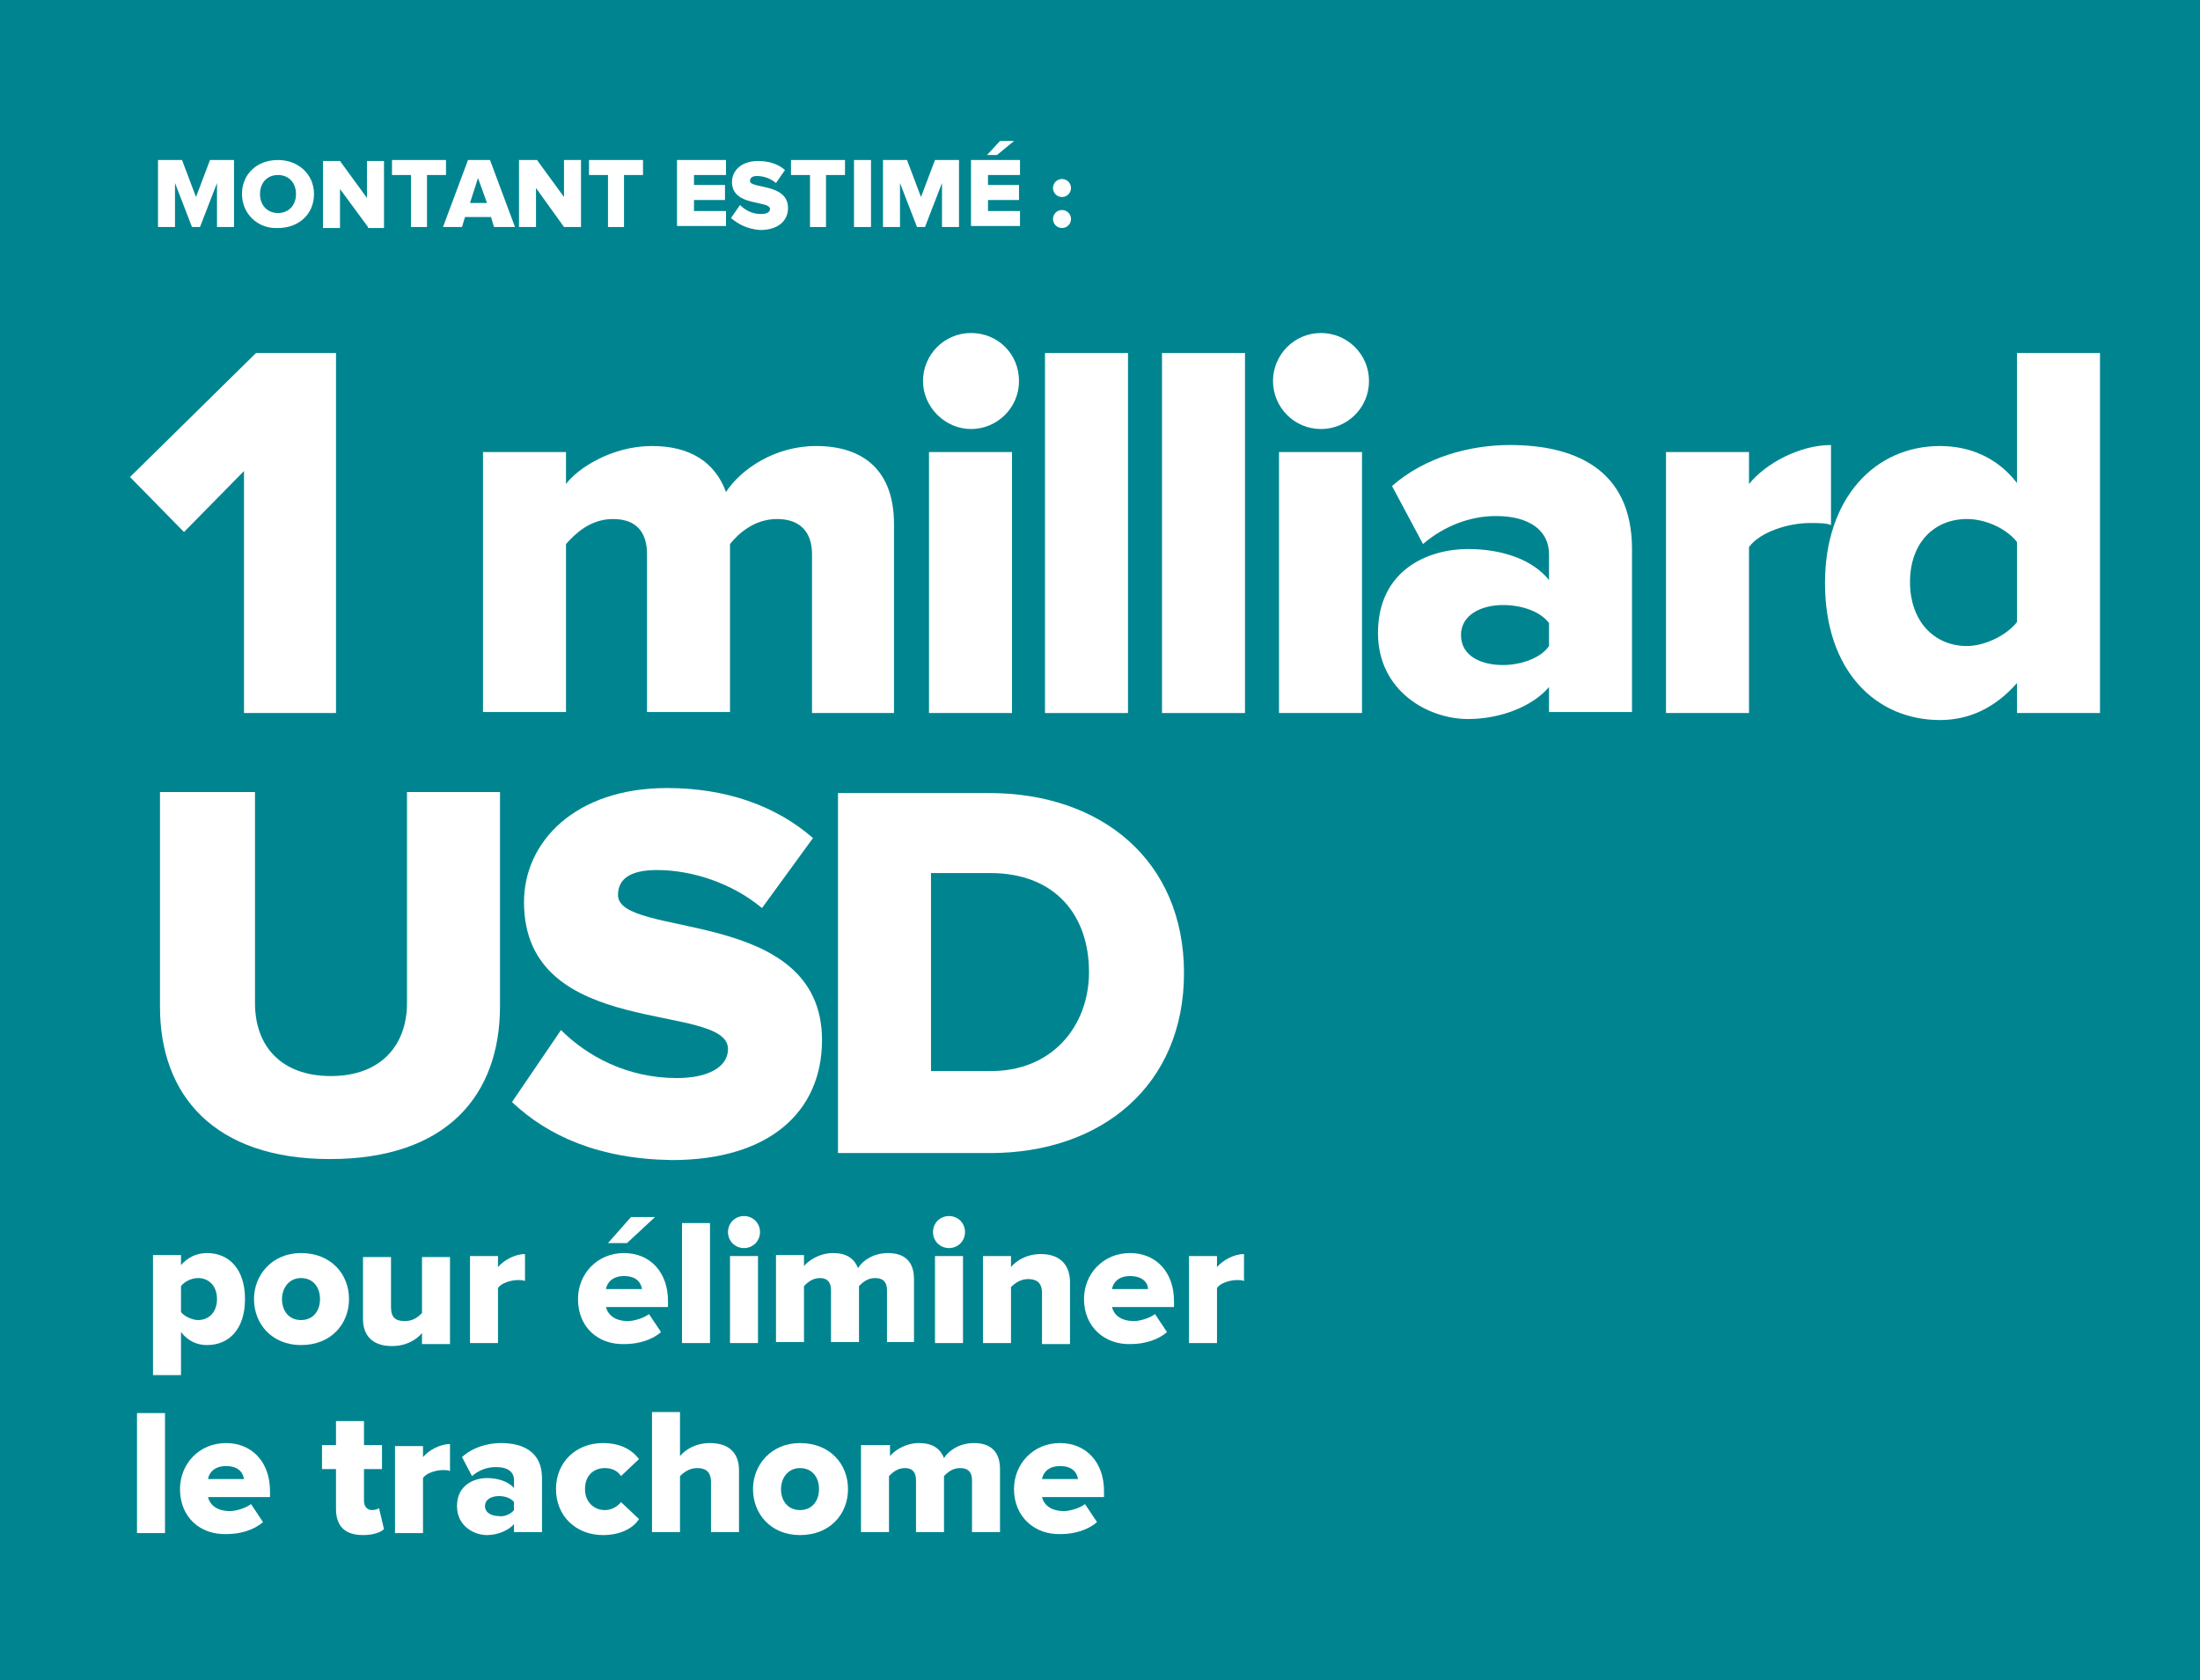 <?xml version="1.0" encoding="utf-8"?>
<!-- Generator: Adobe Illustrator 16.0.0, SVG Export Plug-In . SVG Version: 6.00 Build 0)  -->
<!DOCTYPE svg PUBLIC "-//W3C//DTD SVG 1.1//EN" "http://www.w3.org/Graphics/SVG/1.1/DTD/svg11.dtd">
<svg version="1.1" id="Layer_1" xmlns="http://www.w3.org/2000/svg" xmlns:xlink="http://www.w3.org/1999/xlink" x="0px" y="0px"
	 width="220px" height="168px" viewBox="0 0 220 168" enable-background="new 0 0 220 168" xml:space="preserve">
<rect x="0" fill="#008590" width="220" height="168"/>
<g>
	<path fill="#FFFFFF" d="M21.7,22.7v-4.4L20,22.7h-0.8l-1.7-4.4v4.4h-1.7v-6.7h2.4l1.4,3.7l1.4-3.7h2.4v6.7H21.7z"/>
	<path fill="#FFFFFF" d="M24.2,19.4c0-2,1.5-3.4,3.6-3.4c2,0,3.6,1.4,3.6,3.4s-1.5,3.4-3.6,3.4C25.8,22.9,24.2,21.4,24.2,19.4z
		 M29.6,19.4c0-1.1-0.7-1.9-1.8-1.9c-1.1,0-1.8,0.8-1.8,1.9c0,1.1,0.7,1.9,1.8,1.9C28.9,21.3,29.6,20.5,29.6,19.4z"/>
	<path fill="#FFFFFF" d="M36.8,22.7L34,18.9v3.9h-1.7v-6.7H34l2.7,3.7v-3.7h1.7v6.7H36.8z"/>
	<path fill="#FFFFFF" d="M41.1,22.7v-5.2h-1.9v-1.5h5.4v1.5h-1.9v5.2H41.1z"/>
	<path fill="#FFFFFF" d="M49.4,22.7l-0.3-1h-2.6l-0.3,1h-1.9l2.5-6.7h2.2l2.5,6.7H49.4z M47.8,17.8l-0.8,2.5h1.7L47.8,17.8z"/>
	<path fill="#FFFFFF" d="M56.4,22.7l-2.8-3.9v3.9h-1.7v-6.7h1.8l2.7,3.7v-3.7h1.7v6.7H56.4z"/>
	<path fill="#FFFFFF" d="M60.8,22.7v-5.2h-1.9v-1.5h5.4v1.5h-1.9v5.2H60.8z"/>
	<path fill="#FFFFFF" d="M67.7,22.7v-6.7h4.9v1.5h-3.2v1h3.1v1.5h-3.1v1.1h3.2v1.5H67.7z"/>
	<path fill="#FFFFFF" d="M73.1,21.8l0.9-1.3c0.5,0.5,1.2,0.9,2.1,0.9c0.6,0,0.9-0.2,0.9-0.5c0-0.9-3.8-0.2-3.8-2.7
		c0-1.1,0.9-2.1,2.6-2.1c1.1,0,2,0.3,2.7,0.9l-0.9,1.3c-0.6-0.5-1.3-0.7-1.9-0.7c-0.5,0-0.7,0.2-0.7,0.5c0,0.8,3.8,0.2,3.8,2.7
		c0,1.3-1,2.2-2.8,2.2C74.7,22.9,73.8,22.4,73.1,21.8z"/>
	<path fill="#FFFFFF" d="M81,22.7v-5.2h-1.9v-1.5h5.4v1.5h-1.9v5.2H81z"/>
	<path fill="#FFFFFF" d="M85.4,22.7v-6.7h1.7v6.7H85.4z"/>
	<path fill="#FFFFFF" d="M94.2,22.7v-4.4l-1.7,4.4h-0.8L90,18.3v4.4h-1.7v-6.7h2.4l1.4,3.7l1.4-3.7h2.4v6.7H94.2z"/>
	<path fill="#FFFFFF" d="M97.1,22.7v-6.7h4.9v1.5h-3.2v1h3.1v1.5h-3.1v1.1h3.2v1.5H97.1z M99.7,15.5h-1l1.3-1.4h1.4L99.7,15.5z"/>
	<path fill="#FFFFFF" d="M105.3,18.8c0-0.5,0.4-0.9,0.9-0.9s0.9,0.4,0.9,0.9s-0.4,0.9-0.9,0.9S105.3,19.3,105.3,18.8z M105.3,21.9
		c0-0.5,0.4-0.9,0.9-0.9s0.9,0.4,0.9,0.9c0,0.5-0.4,0.9-0.9,0.9S105.3,22.4,105.3,21.9z"/>
</g>
<g>
	<path fill="#FFFFFF" d="M24.4,71.3V47.1l-6,6.1L13,47.7l12.6-12.4h8v36H24.4z"/>
	<path fill="#FFFFFF" d="M81.2,71.3V55.4c0-2-1-3.5-3.5-3.5c-2.3,0-3.9,1.5-4.7,2.5v16.8h-8.3V55.4c0-2-0.9-3.5-3.4-3.5
		c-2.3,0-3.8,1.5-4.7,2.5v16.8h-8.3V45.2h8.3v3.2c1.1-1.5,4.5-3.8,8.6-3.8c3.8,0,6.3,1.6,7.4,4.6c1.5-2.3,4.9-4.6,9-4.6
		c4.8,0,7.8,2.5,7.8,7.8v18.9H81.2z"/>
	<path fill="#FFFFFF" d="M92.3,38.1c0-2.6,2.1-4.8,4.8-4.8s4.8,2.1,4.8,4.8s-2.2,4.8-4.8,4.8S92.3,40.7,92.3,38.1z M92.9,71.3V45.2
		h8.3v26.1H92.9z"/>
	<path fill="#FFFFFF" d="M104.5,71.3v-36h8.3v36H104.5z"/>
	<path fill="#FFFFFF" d="M116.2,71.3v-36h8.3v36H116.2z"/>
	<path fill="#FFFFFF" d="M127.3,38.1c0-2.6,2.1-4.8,4.8-4.8c2.6,0,4.8,2.1,4.8,4.8s-2.2,4.8-4.8,4.8
		C129.4,42.9,127.3,40.7,127.3,38.1z M127.9,71.3V45.2h8.3v26.1H127.9z"/>
	<path fill="#FFFFFF" d="M154.9,71.3v-2.6c-1.6,1.9-4.8,3.2-8.1,3.2c-4,0-9-2.8-9-8.6c0-6.3,5-8.4,9-8.4c3.5,0,6.5,1.1,8.1,3.1v-2.6
		c0-2.3-1.9-3.8-5.3-3.8c-2.6,0-5.2,1-7.3,2.8l-3.1-5.8c3.3-2.9,7.8-4.1,11.8-4.1c6.3,0,12.2,2.3,12.2,10.4v16.3H154.9z M154.9,64.6
		v-2.3c-0.9-1.2-2.8-1.8-4.6-1.8c-2.2,0-4.2,1-4.2,3c0,2.1,2,3,4.2,3C152.1,66.5,154.1,65.8,154.9,64.6z"/>
	<path fill="#FFFFFF" d="M166.6,71.3V45.2h8.3v3.2c1.7-2.1,5.1-3.9,8.2-3.9v8c-0.5-0.2-1.2-0.2-2.1-0.2c-2.2,0-5,0.9-6.1,2.4v16.6
		H166.6z"/>
	<path fill="#FFFFFF" d="M201.7,71.3v-3c-2.2,2.5-4.8,3.7-7.7,3.7c-6.4,0-11.5-4.9-11.5-13.7c0-8.5,5-13.7,11.5-13.7
		c2.9,0,5.7,1.1,7.7,3.7v-13h8.3v36H201.7z M201.7,62.2v-8c-1.1-1.4-3.2-2.3-5-2.3c-3.3,0-5.7,2.4-5.7,6.3c0,3.9,2.4,6.4,5.7,6.4
		C198.4,64.6,200.6,63.6,201.7,62.2z"/>
	<path fill="#FFFFFF" d="M16,100.7V79.2h9.5v21.1c0,4.3,2.6,7.3,7.6,7.3c5,0,7.6-3.1,7.6-7.3V79.2H50v21.4c0,9-5.4,15.3-17,15.3
		S16,109.5,16,100.7z"/>
	<path fill="#FFFFFF" d="M51.2,110.2l4.9-7.2c2.6,2.6,6.6,4.8,11.6,4.8c3.1,0,5.1-1.1,5.1-2.9c0-4.8-20.4-0.8-20.4-14.7
		c0-6,5.1-11.4,14.3-11.4c5.8,0,10.8,1.7,14.6,5l-5.1,7c-3-2.5-7-3.8-10.5-3.8c-2.7,0-3.9,0.9-3.9,2.5c0,4.4,20.4,1.1,20.4,14.5
		c0,7.2-5.3,12-15,12C59.9,115.9,54.8,113.6,51.2,110.2z"/>
	<path fill="#FFFFFF" d="M83.8,115.3v-36h15.1c11.3,0,19.5,6.8,19.5,18s-8.2,18-19.4,18H83.8z M108.9,97.2c0-5.6-3.3-9.9-9.9-9.9
		h-5.9v19.8h5.8C105.2,107.2,108.9,102.6,108.9,97.2z"/>
	<path fill="#FFFFFF" d="M18.1,133.2v4.3h-2.8v-12h2.8v1c0.7-0.8,1.6-1.2,2.6-1.2c2.2,0,3.8,1.6,3.8,4.6c0,3-1.6,4.6-3.8,4.6
		C19.7,134.5,18.8,134.1,18.1,133.2z M21.7,129.9c0-1.3-0.8-2.1-1.9-2.1c-0.6,0-1.3,0.3-1.7,0.8v2.6c0.3,0.4,1.1,0.8,1.7,0.8
		C20.9,132,21.7,131.2,21.7,129.9z"/>
	<path fill="#FFFFFF" d="M25.4,129.9c0-2.4,1.8-4.6,4.7-4.6c3,0,4.8,2.1,4.8,4.6s-1.8,4.6-4.8,4.6C27.2,134.5,25.4,132.4,25.4,129.9
		z M32,129.9c0-1.2-0.7-2.1-1.9-2.1c-1.2,0-1.9,1-1.9,2.1c0,1.2,0.7,2.1,1.9,2.1C31.3,132,32,131.1,32,129.9z"/>
	<path fill="#FFFFFF" d="M42.2,134.3v-1c-0.5,0.6-1.5,1.3-3,1.3c-2,0-2.9-1.1-2.9-2.7v-6.2h2.8v5c0,1.1,0.5,1.4,1.4,1.4
		c0.8,0,1.3-0.4,1.7-0.8v-5.6H45v8.7H42.2z"/>
	<path fill="#FFFFFF" d="M47,134.3v-8.7h2.8v1.1c0.6-0.7,1.7-1.3,2.7-1.3v2.7c-0.2-0.1-0.4-0.1-0.7-0.1c-0.7,0-1.7,0.3-2,0.8v5.5H47
		z"/>
	<path fill="#FFFFFF" d="M57.8,129.9c0-2.5,1.9-4.6,4.6-4.6c2.6,0,4.4,1.9,4.4,4.8v0.6h-6.2c0.2,0.8,0.9,1.4,2.2,1.4
		c0.6,0,1.6-0.3,2.1-0.7l1.2,1.8c-0.9,0.8-2.3,1.2-3.6,1.2C59.8,134.5,57.8,132.7,57.8,129.9z M62.4,127.6c-1.2,0-1.7,0.7-1.8,1.3
		h3.6C64.1,128.3,63.7,127.6,62.4,127.6z M62.7,124.3h-1.9l2.3-2.6h2.4L62.7,124.3z"/>
	<path fill="#FFFFFF" d="M68.2,134.3v-12H71v12H68.2z"/>
	<path fill="#FFFFFF" d="M72.8,123.2c0-0.9,0.7-1.6,1.6-1.6c0.9,0,1.6,0.7,1.6,1.6c0,0.9-0.7,1.6-1.6,1.6
		C73.5,124.8,72.8,124.1,72.8,123.2z M73,134.3v-8.7h2.8v8.7H73z"/>
	<path fill="#FFFFFF" d="M88.7,134.3V129c0-0.7-0.3-1.2-1.2-1.2c-0.8,0-1.3,0.5-1.6,0.8v5.6h-2.8V129c0-0.7-0.3-1.2-1.1-1.2
		c-0.8,0-1.3,0.5-1.6,0.8v5.6h-2.8v-8.7h2.8v1.1c0.4-0.5,1.5-1.3,2.9-1.3c1.3,0,2.1,0.5,2.5,1.5c0.5-0.8,1.6-1.5,3-1.5
		c1.6,0,2.6,0.8,2.6,2.6v6.3H88.7z"/>
	<path fill="#FFFFFF" d="M93.3,123.2c0-0.9,0.7-1.6,1.6-1.6c0.9,0,1.6,0.7,1.6,1.6c0,0.9-0.7,1.6-1.6,1.6
		C94,124.8,93.3,124.1,93.3,123.2z M93.5,134.3v-8.7h2.8v8.7H93.5z"/>
	<path fill="#FFFFFF" d="M104.2,134.3v-5c0-1.1-0.6-1.4-1.4-1.4c-0.8,0-1.4,0.5-1.7,0.8v5.6h-2.8v-8.7h2.8v1.1
		c0.5-0.6,1.5-1.3,3-1.3c2,0,2.9,1.2,2.9,2.8v6.2H104.2z"/>
	<path fill="#FFFFFF" d="M108.4,129.9c0-2.5,1.9-4.6,4.6-4.6c2.6,0,4.4,1.9,4.4,4.8v0.6h-6.2c0.2,0.8,0.9,1.4,2.2,1.4
		c0.6,0,1.6-0.3,2.1-0.7l1.2,1.8c-0.9,0.8-2.3,1.2-3.6,1.2C110.5,134.5,108.4,132.7,108.4,129.9z M113,127.6c-1.2,0-1.7,0.7-1.8,1.3
		h3.6C114.8,128.3,114.3,127.6,113,127.6z"/>
	<path fill="#FFFFFF" d="M118.9,134.3v-8.7h2.8v1.1c0.6-0.7,1.7-1.3,2.7-1.3v2.7c-0.2-0.1-0.4-0.1-0.7-0.1c-0.7,0-1.7,0.3-2,0.8v5.5
		H118.9z"/>
	<path fill="#FFFFFF" d="M13.7,153.3v-12h2.8v12H13.7z"/>
	<path fill="#FFFFFF" d="M18,148.9c0-2.5,1.9-4.6,4.6-4.6c2.6,0,4.4,1.9,4.4,4.8v0.6h-6.2c0.2,0.8,0.9,1.4,2.2,1.4
		c0.6,0,1.6-0.3,2.1-0.7l1.2,1.8c-0.9,0.8-2.3,1.2-3.6,1.2C20,153.5,18,151.7,18,148.9z M22.6,146.6c-1.2,0-1.7,0.7-1.8,1.3h3.6
		C24.3,147.3,23.9,146.6,22.6,146.6z"/>
	<path fill="#FFFFFF" d="M33.6,150.9v-4h-1.4v-2.4h1.4v-2.4h2.8v2.4h1.8v2.4h-1.8v3.2c0,0.5,0.3,0.9,0.8,0.9c0.3,0,0.6-0.1,0.7-0.2
		l0.5,2.1c-0.3,0.3-1,0.6-2.1,0.6C34.5,153.5,33.6,152.6,33.6,150.9z"/>
	<path fill="#FFFFFF" d="M39.5,153.3v-8.7h2.8v1.1c0.6-0.7,1.7-1.3,2.7-1.3v2.7c-0.2-0.1-0.4-0.1-0.7-0.1c-0.7,0-1.7,0.3-2,0.8v5.5
		H39.5z"/>
	<path fill="#FFFFFF" d="M51.4,153.3v-0.9c-0.5,0.6-1.6,1.1-2.7,1.1c-1.3,0-3-0.9-3-2.9c0-2.1,1.7-2.8,3-2.8c1.2,0,2.2,0.4,2.7,1
		V148c0-0.8-0.6-1.3-1.8-1.3c-0.9,0-1.7,0.3-2.4,0.9l-1-1.9c1.1-1,2.6-1.4,3.9-1.4c2.1,0,4.1,0.8,4.1,3.5v5.4H51.4z M51.4,151v-0.8
		c-0.3-0.4-0.9-0.6-1.5-0.6c-0.7,0-1.4,0.3-1.4,1s0.7,1,1.4,1C50.4,151.7,51.1,151.4,51.4,151z"/>
	<path fill="#FFFFFF" d="M55.6,148.9c0-2.7,2-4.6,4.7-4.6c1.9,0,3,0.8,3.6,1.6l-1.8,1.7c-0.3-0.5-0.9-0.8-1.6-0.8
		c-1.2,0-2,0.8-2,2.1s0.9,2.1,2,2.1c0.7,0,1.3-0.4,1.6-0.8l1.8,1.7c-0.5,0.8-1.7,1.6-3.6,1.6C57.6,153.5,55.6,151.6,55.6,148.9z"/>
	<path fill="#FFFFFF" d="M71.1,153.3v-5.1c0-1.1-0.6-1.4-1.4-1.4c-0.8,0-1.4,0.5-1.7,0.8v5.6h-2.8v-12h2.8v4.4
		c0.5-0.6,1.5-1.3,3-1.3c2,0,2.9,1.1,2.9,2.7v6.2H71.1z"/>
	<path fill="#FFFFFF" d="M75.3,148.9c0-2.4,1.8-4.6,4.7-4.6c3,0,4.8,2.1,4.8,4.6s-1.8,4.6-4.8,4.6C77.1,153.5,75.3,151.4,75.3,148.9
		z M81.9,148.9c0-1.2-0.7-2.1-1.9-2.1c-1.2,0-1.9,1-1.9,2.1c0,1.2,0.7,2.1,1.9,2.1C81.2,151,81.9,150.1,81.9,148.9z"/>
	<path fill="#FFFFFF" d="M97.2,153.3V148c0-0.7-0.3-1.2-1.2-1.2c-0.8,0-1.3,0.5-1.6,0.8v5.6h-2.8V148c0-0.7-0.3-1.2-1.1-1.2
		c-0.8,0-1.3,0.5-1.6,0.8v5.6h-2.8v-8.7H89v1.1c0.4-0.5,1.5-1.3,2.9-1.3c1.3,0,2.1,0.5,2.5,1.5c0.5-0.8,1.6-1.5,3-1.5
		c1.6,0,2.6,0.8,2.6,2.6v6.3H97.2z"/>
	<path fill="#FFFFFF" d="M101.4,148.9c0-2.5,1.9-4.6,4.6-4.6c2.6,0,4.4,1.9,4.4,4.8v0.6h-6.2c0.2,0.8,0.9,1.4,2.2,1.4
		c0.6,0,1.6-0.3,2.1-0.7l1.2,1.8c-0.9,0.8-2.3,1.2-3.6,1.2C103.5,153.5,101.4,151.7,101.4,148.9z M106,146.6c-1.2,0-1.7,0.7-1.8,1.3
		h3.6C107.7,147.3,107.3,146.6,106,146.6z"/>
</g>
</svg>
